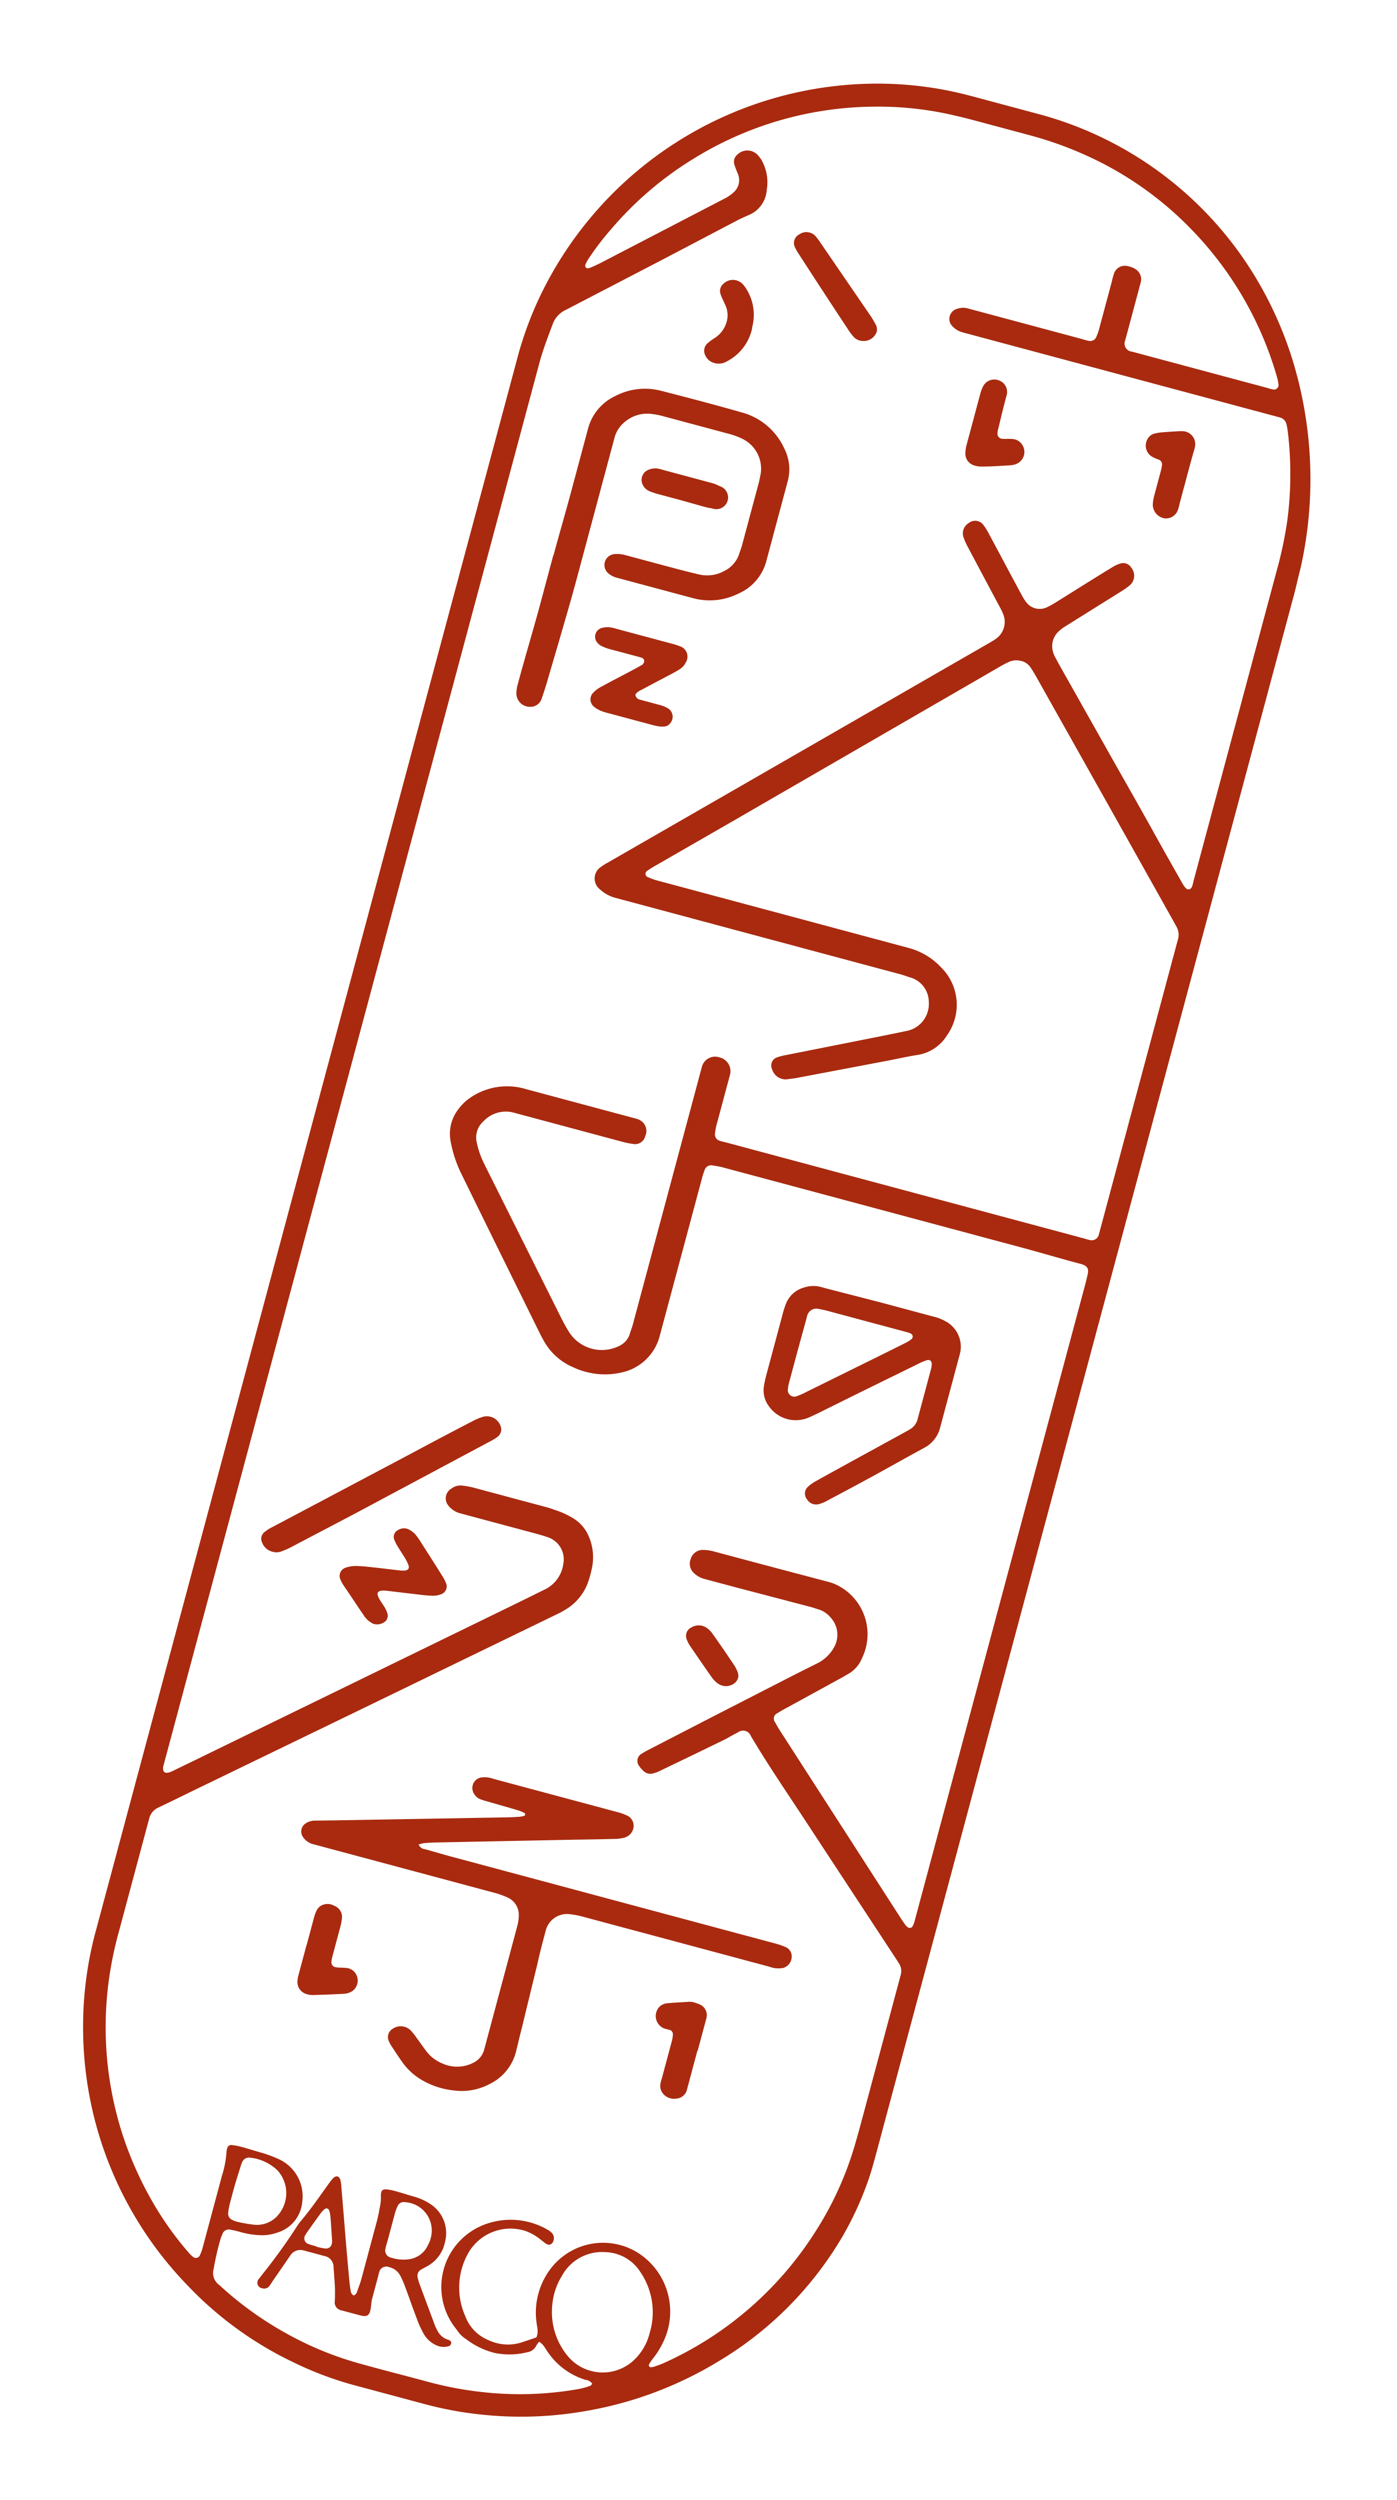 <svg xmlns="http://www.w3.org/2000/svg" width="81.654" height="146.061" viewBox="0 0 81.654 146.061"><g transform="translate(-240.609 -236.599)"><g transform="translate(0 -41.885)"><path d="M47.419,70.155l0,47.286c0,.633,0,1.263-.056,1.891a18.789,18.789,0,0,1-.637,3.554,20.684,20.684,0,0,1-5.056,8.751,22.125,22.125,0,0,1-6.954,4.916,21.742,21.742,0,0,1-5.163,1.607,21.229,21.229,0,0,1-3.824.347H21.665a20.03,20.03,0,0,1-3.95-.365,20.976,20.976,0,0,1-7.2-2.758A21.631,21.631,0,0,1,.7,122.264a21.181,21.181,0,0,1-.7-5.608l0-83.185V21.725a20.832,20.832,0,0,1,.348-3.918A21.86,21.86,0,0,1,16.3.688,21.153,21.153,0,0,1,19.976.066C20.62.014,21.259,0,21.9,0H25.88A21.184,21.184,0,0,1,40.5,5.978a21.933,21.933,0,0,1,3.317,4.1A23.711,23.711,0,0,1,47.39,21.659c0,.521.032,1.043.032,1.564Zm-16.4,62.9a.884.884,0,0,0-.069-.5c-.06-.149-.129-.292-.188-.441a4.24,4.24,0,0,1-.111-2.778,3.854,3.854,0,0,1,4.715-2.625,4.072,4.072,0,0,1,2.868,4.757,4.888,4.888,0,0,1-.327,1.043,2.448,2.448,0,0,0-.125.379c0,.055.076.136.132.119a.778.778,0,0,0,.181-.077c.164-.114.348-.229.487-.347a20.38,20.38,0,0,0,6.583-9.711,19.388,19.388,0,0,0,.915-5.292c.021-.629.021-1.259.021-1.888v-8.609a.815.815,0,0,0-.261-.612l-.236-.215q-3.737-3.328-7.474-6.659c-1.391-1.234-2.782-2.435-4.106-3.728a.483.483,0,0,0-.674-.11.5.5,0,0,0-.095.089l-.177.164c-.195.184-.379.378-.585.552q-1.561,1.356-3.129,2.7a1.89,1.89,0,0,1-.3.2.562.562,0,0,1-.577,0,1.5,1.5,0,0,1-.327-.225.473.473,0,0,1-.075-.665.511.511,0,0,1,.044-.049,5.152,5.152,0,0,1,.372-.365l3.056-2.781,3.935-3.56c.386-.348.786-.7,1.172-1.043a2.255,2.255,0,0,0,.7-1.106,1.481,1.481,0,0,0-.588-1.665,1.544,1.544,0,0,0-.779-.3c-.173,0-.348-.021-.525-.021l-4.659.027H29.07a1.413,1.413,0,0,1-.7-.16.745.745,0,0,1-.417-.761.738.738,0,0,1,.577-.7,2.416,2.416,0,0,1,.6-.073q3.477,0,6.954-.017a2.566,2.566,0,0,1,.518.049,3.2,3.2,0,0,1,2.52,3.762,1.858,1.858,0,0,1-.577,1.123l-.254.254-2.527,2.417c-.195.184-.393.365-.571.566a.347.347,0,0,0,0,.563c.135.146.281.289.428.421l9.53,8.641c.139.125.278.25.424.369a.79.79,0,0,0,.2.122.189.189,0,0,0,.249-.095.218.218,0,0,0,.009-.024,1.236,1.236,0,0,0,.038-.316V65.576c0-.292,0-.587-.017-.883s-.139-.421-.452-.448a1.633,1.633,0,0,0-.2,0c-1.179,0-2.358-.032-3.536-.032h-18a4.736,4.736,0,0,0-.6.042.409.409,0,0,0-.414.406v.007a4.378,4.378,0,0,0-.021.522V74.76a2.938,2.938,0,0,1-1.61,2.563,4.353,4.353,0,0,1-2.806.431,3.543,3.543,0,0,1-2.128-1.123c-.083-.087-.167-.173-.246-.264l-3.713-4.232Q10.768,70.352,9.2,68.557a7.246,7.246,0,0,1-1.137-1.738,2.331,2.331,0,0,1-.034-1.874,2.948,2.948,0,0,1,.625-.977,3.8,3.8,0,0,1,2.872-1.193h6.749a1.321,1.321,0,0,1,.236.046.713.713,0,0,1,.48.8.613.613,0,0,1-.595.63h0a4.376,4.376,0,0,1-.6.038H11.207a1.785,1.785,0,0,0-1.575.948,1.26,1.26,0,0,0-.07,1.269,5.349,5.349,0,0,0,.459.751c.2.267.431.514.65.765l6.376,7.188c.2.219.4.43.619.633a2.275,2.275,0,0,0,3.042,0,1.158,1.158,0,0,0,.4-.765c0-.216.031-.428.031-.644l0-15.083v-.525a.8.8,0,0,1,.834-.771l.039,0a.831.831,0,0,1,.834.768V61.91a3.2,3.2,0,0,0,.045.519.38.38,0,0,0,.348.327,2.719,2.719,0,0,0,.348,0H45.361a2.384,2.384,0,0,0,.323,0,.424.424,0,0,0,.4-.424V44.471a.968.968,0,0,0-.268-.7l-.25-.26L40.481,38.3l-6.408-6.554c-.143-.146-.289-.285-.438-.413a.92.92,0,0,0-.7-.206,1.042,1.042,0,0,0-.62.261c-.156.129-.3.267-.441.41L19.393,44.3c-.094.1-.187.191-.285.285l-3.7,3.689a3.451,3.451,0,0,0-.316.348.2.2,0,0,0,0,.29.2.2,0,0,0,.141.057,3.155,3.155,0,0,0,.469.049H31a4.016,4.016,0,0,1,2.138.605,3.072,3.072,0,0,1,1.37,3.72,2.481,2.481,0,0,1-1.391,1.586c-.515.226-1.012.49-1.516.736l-4.961,2.392c-.168.084-.348.14-.515.219a.828.828,0,0,1-.987-.348.5.5,0,0,1,.051-.706.482.482,0,0,1,.084-.059,2.917,2.917,0,0,1,.42-.236l4.868-2.4q.827-.407,1.651-.824a1.606,1.606,0,0,0,.758-1.929,1.5,1.5,0,0,0-1.335-1.113c-.226,0-.452-.031-.7-.031H13.673a2.117,2.117,0,0,1-.963-.24.807.807,0,0,1-.3-1.28,2.983,2.983,0,0,1,.3-.327L19.4,42.112,30.948,30.59c.094-.094.191-.191.275-.292a1.206,1.206,0,0,0,.045-1.585,4.35,4.35,0,0,0-.348-.393c-.887-.95-1.777-1.9-2.66-2.851a3.268,3.268,0,0,1-.348-.432.7.7,0,0,1,.052-.89.6.6,0,0,1,.826-.159.544.544,0,0,1,.061.047,3.625,3.625,0,0,1,.414.386c.925.984,1.846,1.976,2.781,2.962a2.6,2.6,0,0,0,.348.327.985.985,0,0,0,1.261,0,4.215,4.215,0,0,0,.407-.389c.424-.449.841-.9,1.262-1.353.487-.518.97-1.042,1.461-1.55a1.8,1.8,0,0,1,.372-.3.543.543,0,0,1,.671.076A.74.74,0,0,1,38,25.225c-.009.014-.019.026-.029.038a4.472,4.472,0,0,1-.417.487l-2.549,2.736a2.32,2.32,0,0,0-.32.411,1.175,1.175,0,0,0,.06,1.325,1.9,1.9,0,0,0,.208.244c.2.215.407.427.612.636L39.9,35.525c.928.945,1.864,1.888,2.782,2.834.459.47.914.946,1.373,1.415l1.407,1.432a1.955,1.955,0,0,0,.241.212c.18.132.348.062.378-.153a2.331,2.331,0,0,0,0-.323V22.181a23.521,23.521,0,0,0-.16-3.008,20.881,20.881,0,0,0-1.307-5c-.056-.136-.114-.271-.184-.4a.53.53,0,0,0-.484-.306H24.718a1.221,1.221,0,0,1-.611-.174.607.607,0,0,1-.267-.818.6.6,0,0,1,.229-.246,1.042,1.042,0,0,1,.563-.192h6.954a3.212,3.212,0,0,0,.4,0,.38.38,0,0,0,.376-.348A2.725,2.725,0,0,0,32.4,11.2V8.349a3.562,3.562,0,0,1,0-.441.671.671,0,0,1,.663-.678h.032a1.179,1.179,0,0,1,.4.038.7.7,0,0,1,.55.664v3.526a.472.472,0,0,0,.556.533h8.233a1.741,1.741,0,0,0,.279,0,.268.268,0,0,0,.272-.264.28.28,0,0,0-.039-.143,2.645,2.645,0,0,0-.223-.428,20.435,20.435,0,0,0-7.138-7.031A19.935,19.935,0,0,0,29.023,1.61a21.486,21.486,0,0,0-3.4-.281H22.288q-.761,0-1.523.032a19.441,19.441,0,0,0-4.465.72A20.337,20.337,0,0,0,6.844,7.833a20.082,20.082,0,0,0-3.478,5.087,16.168,16.168,0,0,0-.845,2.041,1.9,1.9,0,0,0-.09.389.153.153,0,0,0,.12.18.151.151,0,0,0,.116-.023,1.873,1.873,0,0,0,.195-.139l.348-.292L9.294,9.512a2.324,2.324,0,0,0,.39-.455.946.946,0,0,0,0-1.1c-.059-.087-.133-.17-.192-.257a2.884,2.884,0,0,1-.181-.268.537.537,0,0,1,.021-.571.832.832,0,0,1,1.13-.322l.017.01a1.991,1.991,0,0,1,.289.219,2.618,2.618,0,0,1,.765,1.617,1.71,1.71,0,0,1-.647,1.71c-.219.177-.435.348-.643.546l-3.686,3.4Q4.279,16.125,2,18.211a1.444,1.444,0,0,0-.514.963c-.08.814-.168,1.627-.168,2.434l0,84.7q0,.1,0,.2c.049.3.2.368.445.208a1.8,1.8,0,0,0,.219-.173l.761-.658L18.91,91.836l1.255-1.1A1.945,1.945,0,0,0,20.837,89a1.36,1.36,0,0,0-1.28-1.269c-.23-.017-.455-.024-.7-.024H14.213a1.305,1.305,0,0,1-.748-.257.658.658,0,0,1-.159-.915.81.81,0,0,1,.062-.076.882.882,0,0,1,.574-.347,4.857,4.857,0,0,1,.639-.056h4.339a4.833,4.833,0,0,1,.6.025,4.855,4.855,0,0,1,1.224.208,2.239,2.239,0,0,1,.977.612,3.066,3.066,0,0,1,.789,1.812,6.676,6.676,0,0,1,0,.964,3.062,3.062,0,0,1-.9,1.912,5.3,5.3,0,0,1-.41.382l-4.284,3.71-5.536,4.794-7.5,6.484c-.741.639-1.474,1.286-2.219,1.922a.944.944,0,0,0-.348.741v6.954a20.956,20.956,0,0,0,.479,4.593,20.417,20.417,0,0,0,2.781,6.676,20.68,20.68,0,0,0,3.254,3.877,18.875,18.875,0,0,0,2.242,1.783,1.891,1.891,0,0,0,.348.2.253.253,0,0,0,.365-.2,2.456,2.456,0,0,0,.041-.48v-4.3a6.066,6.066,0,0,0-.115-1.52.465.465,0,0,1,0-.118.244.244,0,0,1,.2-.28l.022,0a3.318,3.318,0,0,1,.56-.041c.375,0,.751.017,1.123.027a6.888,6.888,0,0,1,1.161.1,2.386,2.386,0,0,1,1.978,2.052,2.058,2.058,0,0,1-.963,2.128,2.57,2.57,0,0,1-.727.347,4.76,4.76,0,0,1-1.349.167,5.317,5.317,0,0,0-.563.017.4.4,0,0,0-.42.386V132a2.59,2.59,0,0,0-.031.32,16.521,16.521,0,0,0,.066,1.767.86.86,0,0,0,.553.806c.048.021.094.049.143.073a20.077,20.077,0,0,0,4.464,1.666,19.3,19.3,0,0,0,4.252.567c1.391.021,2.782,0,4.173,0a20.98,20.98,0,0,0,5.1-.566,19.883,19.883,0,0,0,3.745-1.311,5.473,5.473,0,0,0,.591-.348c.045-.027.062-.1.087-.153a.538.538,0,0,0-.435-.115,4.152,4.152,0,0,1-2.657-1.089,2.973,2.973,0,0,0-.275-.237,2.069,2.069,0,0,0-.261-.128,1.516,1.516,0,0,0-.1.236.7.7,0,0,1-.428.546,4.28,4.28,0,0,1-1.878.529,4.637,4.637,0,0,1-1.762-.348,1.681,1.681,0,0,1-.563-.3c-.111-.094-.233-.181-.348-.275a3.9,3.9,0,0,1,.445-6.321,4.3,4.3,0,0,1,3.4-.515,1.04,1.04,0,0,1,.3.119.459.459,0,0,1,.2.487.261.261,0,0,1-.289.229.255.255,0,0,1-.059-.013c-.125-.038-.247-.1-.372-.15a3.076,3.076,0,0,0-.963-.261,2.845,2.845,0,0,0-2.924,2.086,4.1,4.1,0,0,0,.785,3.637,2.409,2.409,0,0,0,1.645.991,2.66,2.66,0,0,0,2.027-.438C30.57,133.354,30.792,133.208,31.018,133.052Zm6.328-2v-.25a4.175,4.175,0,0,0-1.456-3.022,2.5,2.5,0,0,0-2.281-.581,2.663,2.663,0,0,0-2.086,2.013A3.837,3.837,0,0,0,31.428,131a4.026,4.026,0,0,0,1.6,2.6,2.66,2.66,0,0,0,3.72-.564,2.734,2.734,0,0,0,.227-.367A3.231,3.231,0,0,0,37.346,131.049ZM11.69,129.118h0V130.2a3.718,3.718,0,0,0,.046.48.4.4,0,0,0,.348.348,1.078,1.078,0,0,0,.278.028,7.96,7.96,0,0,0,.956-.08,1.618,1.618,0,0,0,1.183-.755,1.971,1.971,0,0,0-.633-2.68,2.735,2.735,0,0,0-1.711-.3.435.435,0,0,0-.4.39,1.934,1.934,0,0,0-.021.24C11.721,128.29,11.7,128.7,11.69,129.118Z" transform="matrix(0.966, 0.259, -0.259, 0.966, 276.457, 278.484)" fill="#a92a0f"/><path d="M6.842,4.834a.43.43,0,0,0,.431.171c.514,0,1.027.02,1.541.02h19.66a4.148,4.148,0,0,1,.589.039.587.587,0,0,1,.544.5.685.685,0,0,1-.342.733,1.729,1.729,0,0,1-.451.127,2.2,2.2,0,0,1-.343,0H17.237a4.949,4.949,0,0,0-.787.055,1.28,1.28,0,0,0-1.13,1.31c0,.66,0,1.321.034,1.978q.04,1.9.089,3.8c0,.5.024,1,.03,1.5A2.882,2.882,0,0,1,14.446,17.3a3.45,3.45,0,0,1-1.91.883,4.627,4.627,0,0,1-2-.12,3.662,3.662,0,0,1-1.26-.647c-.325-.264-.64-.548-.954-.829a1.364,1.364,0,0,1-.209-.236.555.555,0,0,1,.055-.726A.815.815,0,0,1,9.2,15.445a2.927,2.927,0,0,1,.414.3c.25.2.49.4.74.6a2.25,2.25,0,0,0,1.146.489,2.081,2.081,0,0,0,1.711-.492,1.207,1.207,0,0,0,.434-.856V8a2.766,2.766,0,0,0-.065-.63,1.112,1.112,0,0,0-.941-.893,4.733,4.733,0,0,0-.788-.062H.807a1,1,0,0,1-.578-.229A.561.561,0,0,1,.109,5.4a.4.4,0,0,1,.045-.054.981.981,0,0,1,.5-.295l1.065-.3,9.727-2.792c.226-.064.451-.141.685-.219a1.353,1.353,0,0,0,.242-.123.079.079,0,0,0,.031-.069c0-.034-.034-.086-.062-.089a2.137,2.137,0,0,0-.386-.055c-.634-.017-1.266-.024-1.9-.038a3.687,3.687,0,0,1-.434-.02.717.717,0,0,1-.445-.237A.622.622,0,0,1,9.409.087,1.587,1.587,0,0,1,9.792,0a2.566,2.566,0,0,1,.318,0h7.475a2.688,2.688,0,0,1,.548.044.648.648,0,0,1,.572.527.725.725,0,0,1-.367.773,2.3,2.3,0,0,1-.545.219c-.722.216-1.444.421-2.166.626L7.834,4.447c-.243.069-.479.148-.715.233A2.948,2.948,0,0,0,6.842,4.834Z" transform="matrix(0.966, 0.259, -0.259, 0.966, 259.721, 379.805)" fill="#a92a0f"/><path d="M.069,10.929C.069,9.608.1,8.29.1,6.969V3.249A2.925,2.925,0,0,1,1.161.993,3.736,3.736,0,0,1,3.66.018C5.293,0,6.929-.009,8.565.018A3.818,3.818,0,0,1,11.5,1.435a2.653,2.653,0,0,1,.668,1.777v4.87a2.86,2.86,0,0,1-1.074,2.2,3.742,3.742,0,0,1-2.526.954H4.056a1.351,1.351,0,0,1-.582-.1.645.645,0,0,1-.407-.62.638.638,0,0,1,.418-.576,1.81,1.81,0,0,1,.684-.109H6.384c.739,0,1.451,0,2.173-.025a2.054,2.054,0,0,0,1.369-.561,1.713,1.713,0,0,0,.6-1.171c0-.184.031-.366.031-.551v-3.8c0-.172-.02-.342-.027-.514A1.938,1.938,0,0,0,8.976,1.5a4.3,4.3,0,0,0-.784-.079H4.084a4.429,4.429,0,0,0-.705.061,2.024,2.024,0,0,0-1.276.8,1.8,1.8,0,0,0-.37,1.027v8.355q0,1.369-.031,2.738c-.02,1.163-.051,2.324-.078,3.484,0,.421-.024.843-.055,1.263a.686.686,0,0,1-.538.685.785.785,0,0,1-.965-.531A2.067,2.067,0,0,1,0,18.76c0-1.516.044-3.032.055-4.549V10.926Z" transform="matrix(0.966, 0.259, -0.259, 0.966, 275.727, 300.353)" fill="#a92a0f"/><path d="M5.3,0H8.523a2.787,2.787,0,0,1,.784.082,1.681,1.681,0,0,1,1.3,1.674V6.111A1.851,1.851,0,0,1,10,7.56c-.815.767-1.612,1.557-2.423,2.33-.733.7-1.475,1.393-2.218,2.084a2.178,2.178,0,0,1-.438.342.622.622,0,0,1-.736-.085.531.531,0,0,1-.138-.738v0a2.152,2.152,0,0,1,.343-.417c.5-.49,1.006-.969,1.509-1.455L8.762,6.882l.168-.168A.957.957,0,0,0,9.207,6V3.069a1.508,1.508,0,0,0-.03-.343c-.045-.2-.189-.264-.343-.161a2.778,2.778,0,0,0-.407.312L5.541,5.4,3.46,7.231c-.171.147-.342.294-.52.424a1.917,1.917,0,0,1-2.314-.1A1.54,1.54,0,0,1,.038,6.532,6.381,6.381,0,0,1,0,5.847V2.168a4.97,4.97,0,0,1,.028-.633A1.579,1.579,0,0,1,.808.316,1.773,1.773,0,0,1,1.664.032h.514ZM1.4,3.985V5.844a1.987,1.987,0,0,0,.031.434.379.379,0,0,0,.4.358.376.376,0,0,0,.222-.088,3.279,3.279,0,0,0,.4-.318L6.106,3.024c.425-.373.852-.746,1.274-1.126a1.972,1.972,0,0,0,.267-.287.192.192,0,0,0-.032-.269A.2.2,0,0,0,7.527,1.3a1.349,1.349,0,0,0-.236-.02H2.67a7.061,7.061,0,0,0-.708.024.551.551,0,0,0-.551.551v.353Z" transform="matrix(0.966, 0.259, -0.259, 0.966, 286.909, 353.192)" fill="#a92a0f"/><path d="M5.649,6.519a.345.345,0,0,0,.131-.287c.02-.251.047-.5.051-.75V2c0-.342-.031-.712-.062-1.068a2.883,2.883,0,0,0-.1-.462c-.079-.3,0-.411.3-.448A3.59,3.59,0,0,1,6.485,0c.342,0,.684.02,1.026.027A3.367,3.367,0,0,1,8.6.2,2.026,2.026,0,0,1,9.992,2.121a2.076,2.076,0,0,1-.7,1.691l-.229.219a.418.418,0,0,0-.075.51,2.151,2.151,0,0,0,.161.273c.506.723,1.026,1.441,1.532,2.16a3.029,3.029,0,0,0,.206.239,1.025,1.025,0,0,0,.718.37c.185,0,.27.078.27.171,0,.148-.113.206-.222.25a1.034,1.034,0,0,1-.579.075,1.6,1.6,0,0,1-.9-.462,5.763,5.763,0,0,1-.51-.6c-.441-.609-.865-1.232-1.3-1.845a4.871,4.871,0,0,0-.4-.489.973.973,0,0,0-.75-.3.424.424,0,0,0-.478.362.375.375,0,0,0,0,.052,1.423,1.423,0,0,0,0,.236V6.417c0,.2.051.39.069.589.038.4-.069.527-.479.537H5.252a.829.829,0,0,1-.158,0,.462.462,0,0,1-.425-.4,9.409,9.409,0,0,0-.4-1.369c-.058-.188-.127-.372-.192-.561a.639.639,0,0,0-.65-.479H2.165a.7.7,0,0,0-.712.517L.847,6.957c-.034.1-.062.2-.1.3a.391.391,0,0,1-.376.239.325.325,0,0,1-.343-.445c.059-.133.11-.267.168-.4A33.236,33.236,0,0,0,1.388,3.507a3.243,3.243,0,0,1,.14-.37c.38-.814.685-1.66,1-2.5a4.2,4.2,0,0,1,.168-.4c.133-.25.342-.253.472,0A2.308,2.308,0,0,1,3.315.6q.55,1.527,1.095,3.054c.26.722.523,1.437.79,2.156.058.161.127.318.2.472A.342.342,0,0,0,5.649,6.519ZM9.127,2.254V2.07A1.657,1.657,0,0,0,7.149.474a.391.391,0,0,0-.376.343,2.543,2.543,0,0,0-.042.431V2.987a3.176,3.176,0,0,0,0,.394.421.421,0,0,0,.4.436.47.47,0,0,0,.057,0A2.367,2.367,0,0,0,8.22,3.637a1.422,1.422,0,0,0,.852-1.065,2.946,2.946,0,0,0,.055-.318ZM2.777,4.308v.02a3.34,3.34,0,0,0,.551-.03.342.342,0,0,0,.3-.38l0-.018a.914.914,0,0,0-.045-.191c-.153-.448-.3-.9-.465-1.346a1.083,1.083,0,0,0-.15-.277.156.156,0,0,0-.267,0,1.251,1.251,0,0,0-.154.274c-.171.445-.342.89-.5,1.335A1.076,1.076,0,0,0,2,3.845a.342.342,0,0,0,.215.434.328.328,0,0,0,.094.018,3.645,3.645,0,0,0,.472.013Z" transform="matrix(0.966, 0.259, -0.259, 0.966, 257.516, 404.839)" fill="#a92a0f"/><path d="M.874,10.917a.858.858,0,0,1-.736-.342A.5.5,0,0,1,.1,9.928,2.18,2.18,0,0,1,.389,9.6L7.2,3.271Q8.658,1.9,10.13.557A3.575,3.575,0,0,1,10.654.14.845.845,0,0,1,11.79.331a.538.538,0,0,1,.048.661,2.013,2.013,0,0,1-.288.325L4.893,7.549l-3.08,2.844a4.527,4.527,0,0,1-.428.342A.781.781,0,0,1,.874,10.917Z" transform="matrix(0.966, 0.259, -0.259, 0.966, 258.544, 358.378)" fill="#a92a0f"/><path d="M3.169,3.43a.341.341,0,0,0,.342.212H4.737a1.869,1.869,0,0,1,.5.072.578.578,0,0,1,.357.736l-.015.037a.486.486,0,0,1-.291.3,1.487,1.487,0,0,1-.343.079,3.731,3.731,0,0,1-.434.016H1.923a3.055,3.055,0,0,1-.473-.021A1.514,1.514,0,0,1,1,4.729.551.551,0,0,1,.736,4a.458.458,0,0,1,.023-.044A1.86,1.86,0,0,1,1.1,3.518c.458-.438.924-.862,1.39-1.293.181-.171.366-.342.544-.52a.309.309,0,0,0,.123-.312c-.044-.14-.175-.144-.294-.147s-.291,0-.435,0H.968A2.433,2.433,0,0,1,.5,1.191a.654.654,0,0,1-.25-.11A.53.53,0,0,1,.081.35.523.523,0,0,1,.25.181,1.286,1.286,0,0,1,.688.02,1.492,1.492,0,0,1,1.03,0H4.476a3.042,3.042,0,0,1,.473.024.633.633,0,0,1,.606.66.62.62,0,0,1-.028.158.93.93,0,0,1-.247.486,5.059,5.059,0,0,1-.363.362c-.462.431-.931.859-1.39,1.294C3.388,3.118,3.217,3.227,3.169,3.43Z" transform="matrix(0.966, 0.259, -0.259, 0.966, 275.574, 314.937)" fill="#a92a0f"/><path d="M2.624,5.872a1.865,1.865,0,0,1-.342-.117,1.6,1.6,0,0,1-.322-.229C1.433,5.071.91,4.609.386,4.157A1.73,1.73,0,0,1,.14,3.9a.506.506,0,0,1,.018-.717.546.546,0,0,1,.095-.071A1.712,1.712,0,0,1,.79,2.874c.3-.078.62-.126.931-.175.534-.085,1.068-.157,1.6-.236A1.552,1.552,0,0,0,3.594,2.4c.216-.075.263-.216.13-.39a2.176,2.176,0,0,0-.243-.284c-.208-.2-.428-.39-.636-.592A2.181,2.181,0,0,1,2.556.81.448.448,0,0,1,2.629.2.654.654,0,0,1,3.244.016,1.347,1.347,0,0,1,3.675.2a4.251,4.251,0,0,1,.49.415q.822.742,1.632,1.5a2.772,2.772,0,0,1,.322.342.488.488,0,0,1-.054.69.331.331,0,0,1-.052.039,1.209,1.209,0,0,1-.42.2,8.171,8.171,0,0,1-.815.148L2.94,3.8a2.254,2.254,0,0,0-.27.058c-.281.086-.318.233-.117.462a2.636,2.636,0,0,0,.226.219c.085.082.181.154.263.239a1.7,1.7,0,0,1,.226.274.456.456,0,0,1-.075.61A.74.74,0,0,1,2.624,5.872Z" transform="matrix(0.966, 0.259, -0.259, 0.966, 261.396, 366.997)" fill="#a92a0f"/><path d="M.007,2.672V.93A1.888,1.888,0,0,1,.052.54.688.688,0,0,1,.164.29.771.771,0,0,1,.979.03a.685.685,0,0,1,.606.54,2.887,2.887,0,0,1,.048.51V2.823a2.545,2.545,0,0,0,.024.394.291.291,0,0,0,.322.256l.02,0a2.52,2.52,0,0,0,.27-.051,3.866,3.866,0,0,1,.387-.078.726.726,0,0,1,.729.434.747.747,0,0,1-.181.87,1.076,1.076,0,0,1-.343.195c-.575.189-1.154.367-1.732.541a1.153,1.153,0,0,1-.387.045A.729.729,0,0,1,.027,4.8,1.717,1.717,0,0,1,0,4.462V2.682Z" transform="matrix(0.966, 0.259, -0.259, 0.966, 259.215, 389.551)" fill="#a92a0f"/><path d="M6.037,4.581a.8.8,0,0,1-.661.736.737.737,0,0,1-.531-.075A3.194,3.194,0,0,1,4.4,4.9Q2.435,3.161.488,1.4a3.065,3.065,0,0,1-.342-.342A.561.561,0,0,1,.184.27L.2.251a.725.725,0,0,1,1-.092c.106.075.209.161.308.246L5.472,3.8a5.383,5.383,0,0,1,.394.387A.6.6,0,0,1,6.037,4.581Z" transform="matrix(0.966, 0.259, -0.259, 0.966, 287.208, 291.876)" fill="#a92a0f"/><path d="M0,2.538V.994A1.965,1.965,0,0,1,.059.525.736.736,0,0,1,.846,0,.716.716,0,0,1,1.51.689v.319c0,.578.02,1.157.034,1.738a1.1,1.1,0,0,0,.02.237.3.3,0,0,0,.317.27.286.286,0,0,0,.056-.011c.178-.03.342-.1.534-.133a.729.729,0,0,1,.718.222A.753.753,0,0,1,3.156,4.4a.765.765,0,0,1-.127.1,1.523,1.523,0,0,1-.325.144c-.5.164-1,.342-1.51.475a1.353,1.353,0,0,1-.428.055.724.724,0,0,1-.722-.612A2.015,2.015,0,0,1,0,4.123C0,3.592,0,3.065,0,2.538Z" transform="matrix(0.966, 0.259, -0.259, 0.966, 298.175, 300.488)" fill="#a92a0f"/><path d="M2.905,2.663V5.011a.685.685,0,0,1-.462.685.833.833,0,0,1-.859-.1.705.705,0,0,1-.267-.51,2.393,2.393,0,0,1,0-.342V2.54a1.642,1.642,0,0,0-.038-.39A.263.263,0,0,0,1,1.921a2.548,2.548,0,0,1-.314,0,.781.781,0,0,1-.678-.871A.8.8,0,0,1,.054.859.749.749,0,0,1,.51.445C.9.3,1.307.171,1.7.041A.8.8,0,0,1,1.94,0a2.4,2.4,0,0,1,.465.041.684.684,0,0,1,.517.626v2.02Z" transform="matrix(0.966, 0.259, -0.259, 0.966, 279.258, 394.96)" fill="#a92a0f"/><path d="M2.816,2.65V4.19a2.391,2.391,0,0,1,0,.342.737.737,0,0,1-.661.685.824.824,0,0,1-.835-.589,2.467,2.467,0,0,1-.058-.547V2.619a2.538,2.538,0,0,0-.02-.343.3.3,0,0,0-.311-.291h0a2.135,2.135,0,0,1-.424-.075A.757.757,0,0,1,.041.952.618.618,0,0,1,.325.59,2.9,2.9,0,0,1,.719.407c.284-.1.572-.2.859-.294A2.3,2.3,0,0,1,1.841.035.755.755,0,0,1,2.789.53a.743.743,0,0,1,.034.189,2.992,2.992,0,0,1,0,.342C2.816,1.6,2.816,2.123,2.816,2.65Z" transform="matrix(0.966, 0.259, -0.259, 0.966, 307.912, 303.166)" fill="#a92a0f"/><path d="M2.394,2.458A2.835,2.835,0,0,1,1.483,4.7a.93.93,0,0,1-.825.284.758.758,0,0,1-.475-.257A.588.588,0,0,1,.09,4.005a3.344,3.344,0,0,1,.342-.431A1.642,1.642,0,0,0,.857,2.5,1.388,1.388,0,0,0,.57,1.61C.484,1.493.381,1.39.289,1.267A2.105,2.105,0,0,1,.076.983.543.543,0,0,1,.09.4.794.794,0,0,1,1.172.1l.051.032A1.032,1.032,0,0,1,1.38.25a2.832,2.832,0,0,1,1,2.157Z" transform="matrix(0.966, 0.259, -0.259, 0.966, 282.896, 294.665)" fill="#a92a0f"/><path d="M2.546,1.439H1.126a4.332,4.332,0,0,1-.473-.031.782.782,0,0,1-.506-.278A.639.639,0,0,1,.232.23L.281.193A1.058,1.058,0,0,1,.794,0a3.017,3.017,0,0,1,.342,0H4.015A1.958,1.958,0,0,1,4.521.06a.686.686,0,1,1-.086,1.368,3.722,3.722,0,0,1-.472.028Z" transform="matrix(0.966, 0.259, -0.259, 0.966, 278.318, 305.659)" fill="#a92a0f"/><path d="M3.59,2.322a.614.614,0,0,1-.144.462.814.814,0,0,1-.931.226,1.52,1.52,0,0,1-.4-.236C1.543,2.3.986,1.822.428,1.343A1.92,1.92,0,0,1,.113,1,.541.541,0,0,1,.2.251a.818.818,0,0,1,.91-.186,1.414,1.414,0,0,1,.4.247Q2.341,1,3.159,1.719A2.107,2.107,0,0,1,3.5,2.1.711.711,0,0,1,3.59,2.322Z" transform="matrix(0.966, 0.259, -0.259, 0.966, 280.898, 373.27)" fill="#a92a0f"/></g></g></svg>